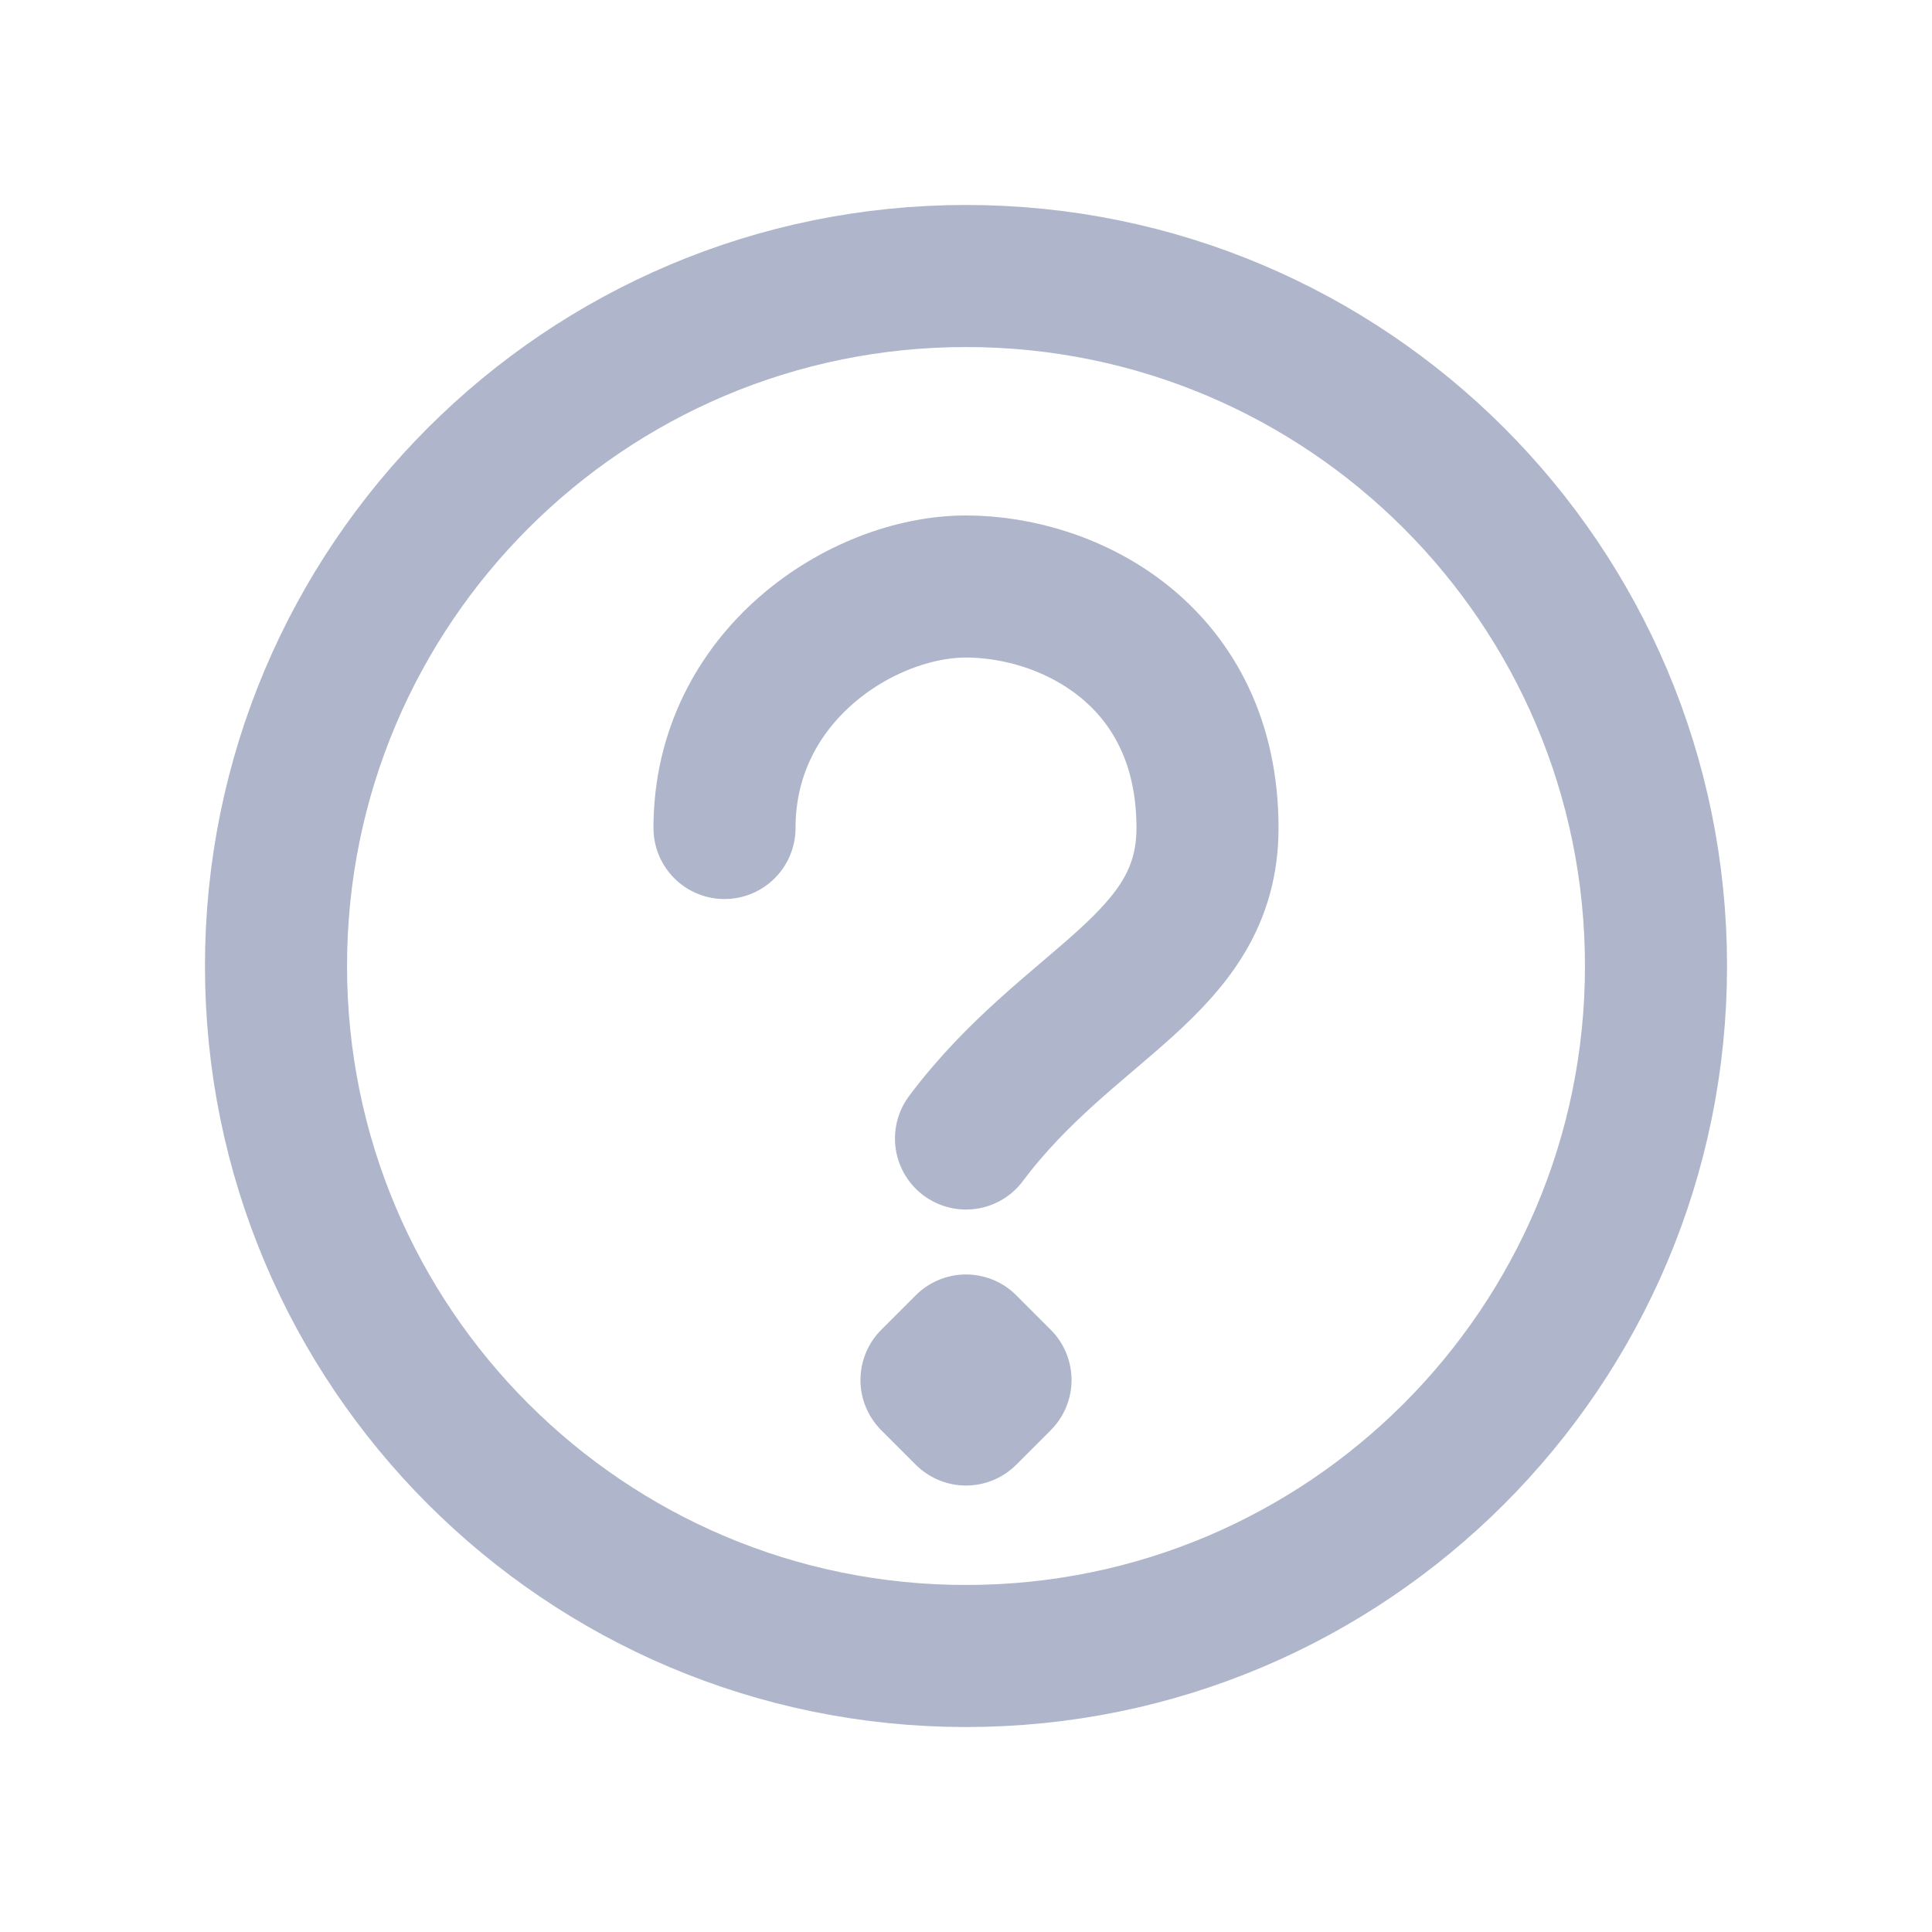<svg width="28" height="28" viewBox="0 0 28 28" fill="none" xmlns="http://www.w3.org/2000/svg">
<path d="M14 24C19.523 24 24 19.523 24 14C24 8.477 19.523 4 14 4C8.477 4 4 8.477 4 14C4 19.523 8.477 24 14 24Z" stroke="#AFB6CB" stroke-width="2.059" stroke-linecap="round" stroke-linejoin="round"/>
<path d="M10.5 12C10.5 9.791 12.5 8.5 14 8.5C15.5 8.5 17.5 9.5 17.5 12C17.5 14 15.5 14.5 14 16.5M14.5 20L14 20.5L13.5 20L14 19.5L14.5 20Z" stroke="#AFB6CB" stroke-width="2.059" stroke-linecap="round" stroke-linejoin="round"/>
</svg>
